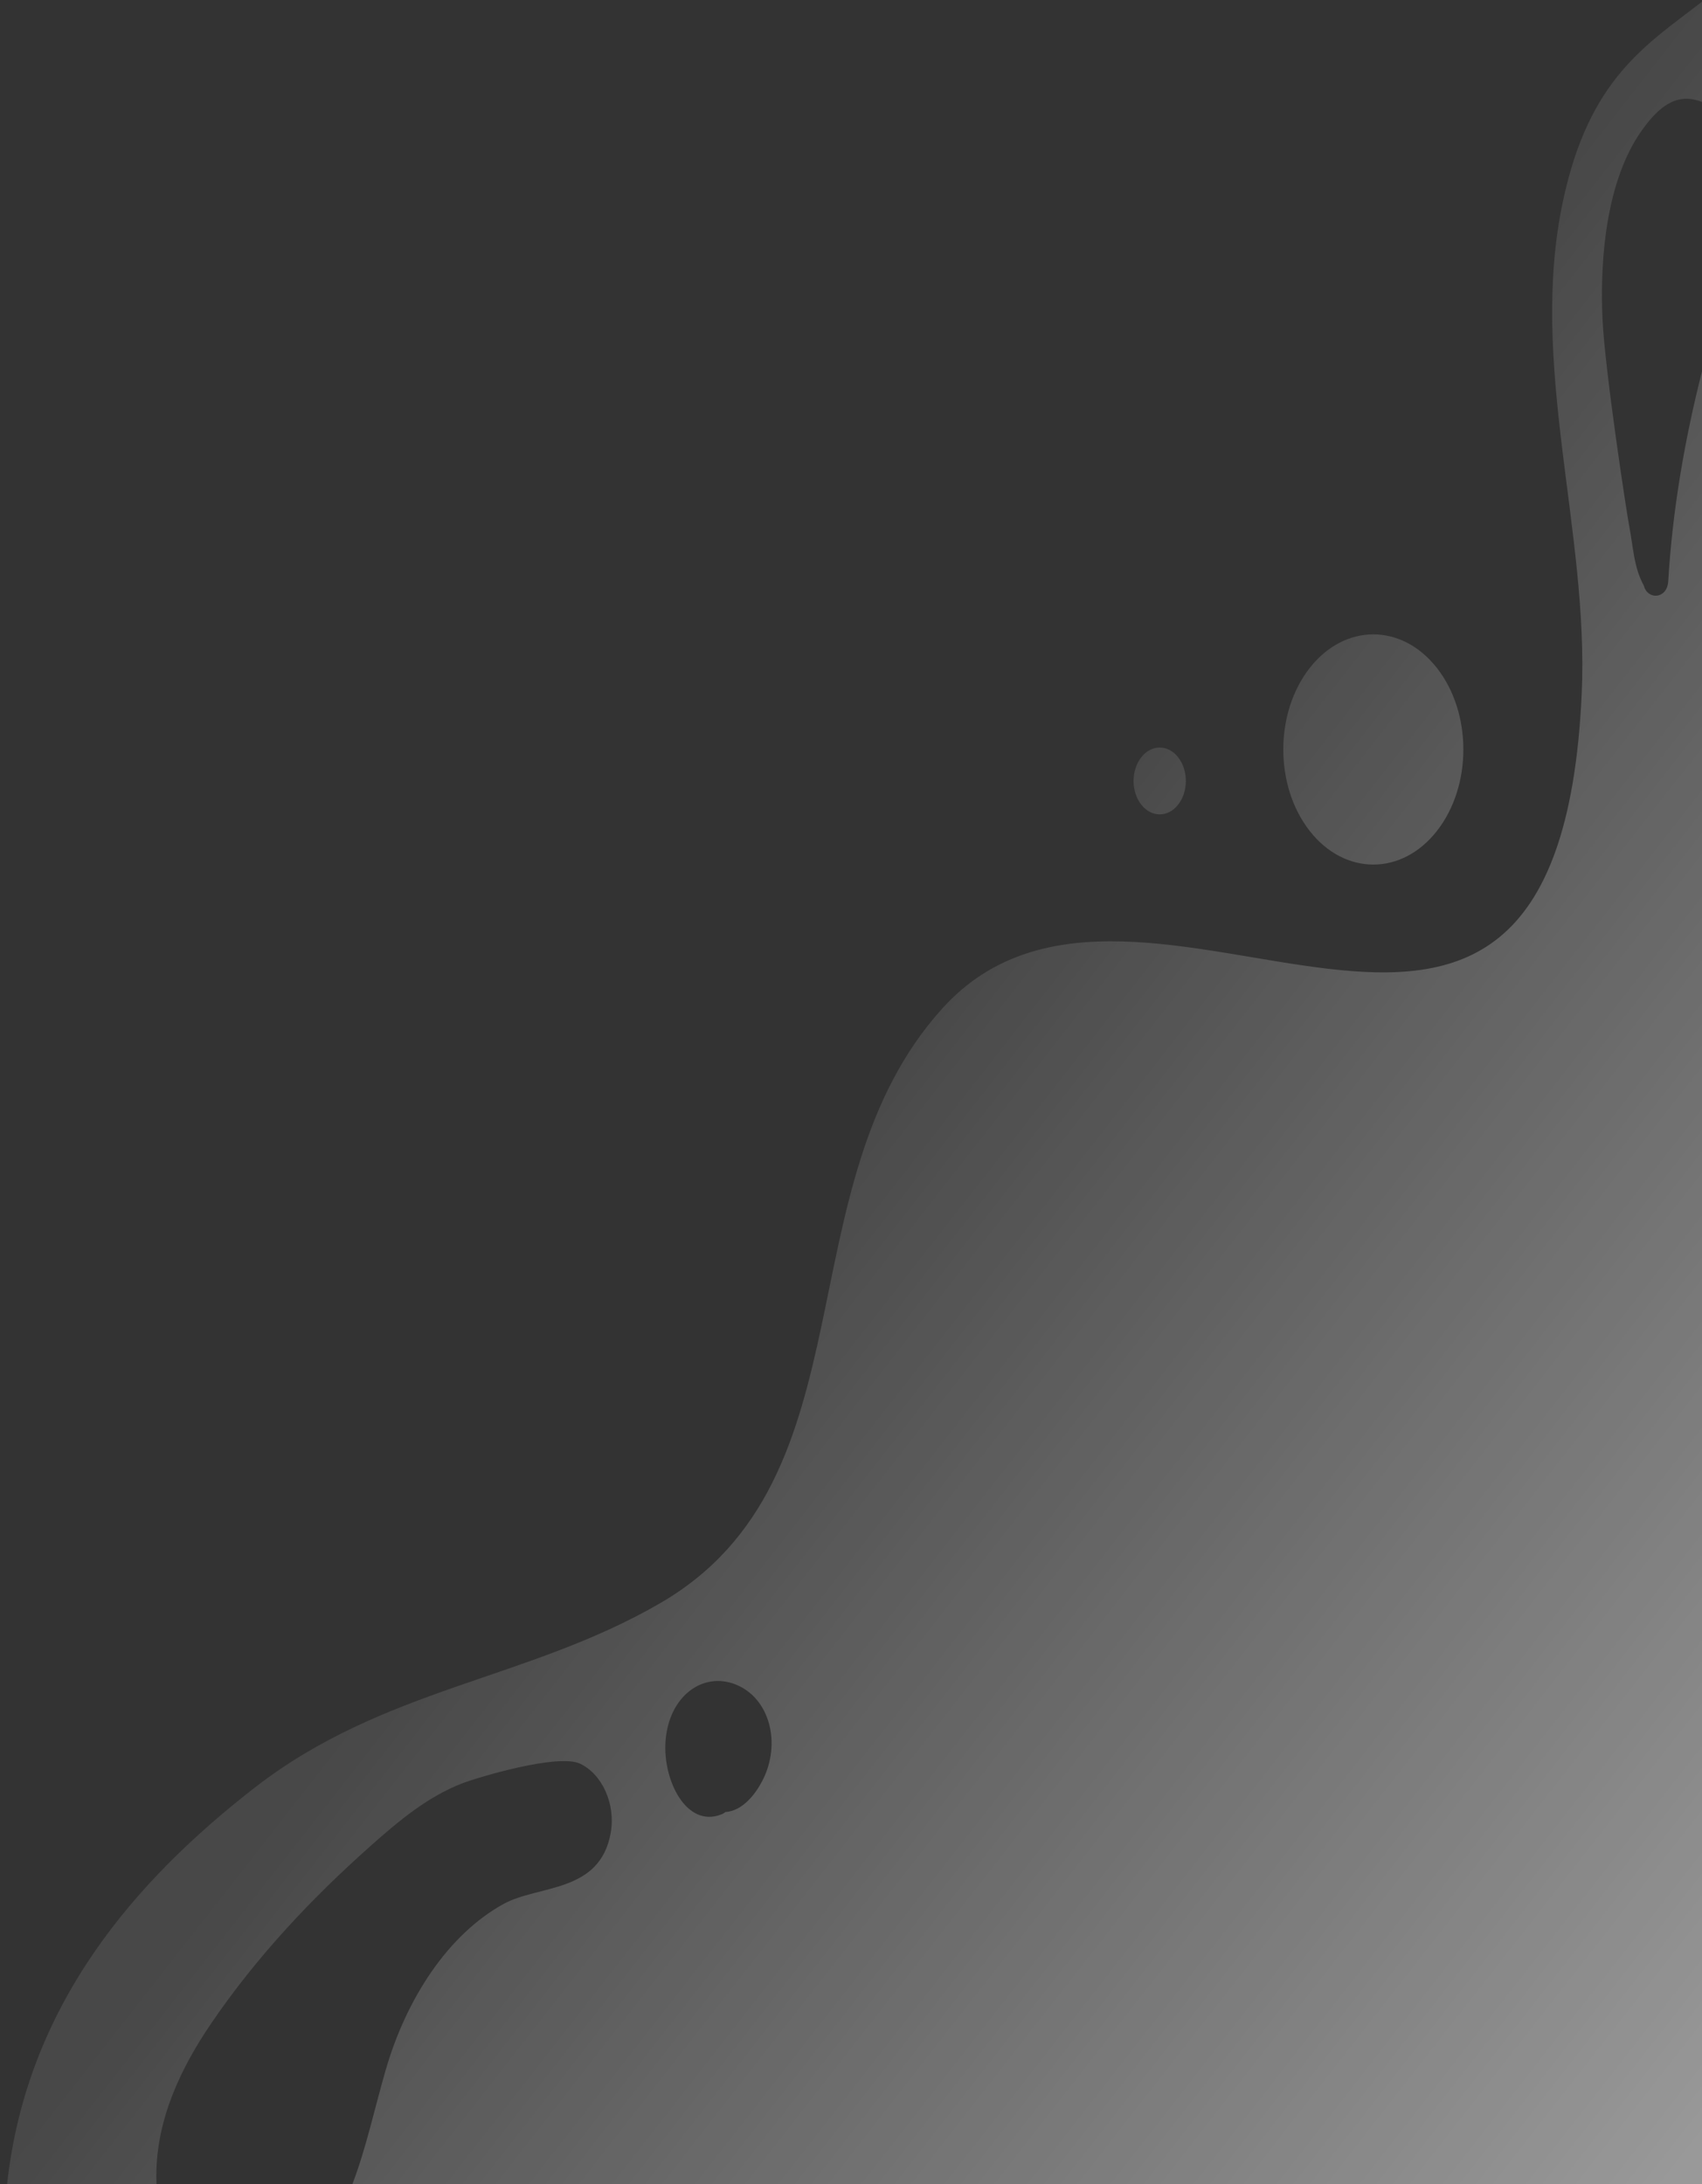 <svg width="120" height="154" viewBox="0 0 120 154" fill="none" xmlns="http://www.w3.org/2000/svg">
<rect x="0" y="0" width="120" height="154" fill="#333333" stroke="none"/>
<path opacity="0.5" d="M83.068 53.397C82.347 52.475 81.18 52.475 80.463 53.397C79.742 54.319 79.742 55.811 80.463 56.728C81.184 57.649 82.351 57.649 83.068 56.728C83.789 55.806 83.789 54.319 83.068 53.397ZM101.315 58.581C98.837 61.75 94.815 61.75 92.337 58.581C89.859 55.413 89.859 50.27 92.337 47.102C94.815 43.934 98.837 43.934 101.315 47.102C103.793 50.27 103.797 55.408 101.315 58.581ZM120 0.121C116.039 3.184 112.034 5.551 110.199 14.172C107.741 25.73 112.046 37.403 111.518 48.94C109.789 86.526 80.463 55.591 66.443 71.098C55.093 83.646 61.696 104.254 46.541 113.036C37.174 118.467 27.057 118.975 17.965 126.034C9.642 132.497 1.884 141.264 0.5 154L11.034 154C11.026 153.817 11.022 153.628 11.022 153.45C11.01 149.334 12.841 145.678 14.88 142.678C18.133 137.891 22.061 133.764 26.123 130.151C28.171 128.328 30.195 126.658 32.603 125.731C33.693 125.312 39.328 123.62 40.893 124.348C42.441 125.071 43.432 127.186 43.052 129.26C42.278 133.487 37.956 132.89 35.511 134.235C31.587 136.393 28.642 140.918 27.184 145.977C26.402 148.69 25.812 151.465 24.846 153.995L120 153.995L120 26.185C118.779 30.977 117.915 35.994 117.62 40.975C117.547 42.258 116.15 42.31 115.9 41.289C115.192 40.022 115.155 38.587 114.868 37.089C114.667 36.041 113.144 26.044 112.984 22.467C112.783 18.037 113.316 12.679 115.712 9.259C116.58 8.023 117.637 6.903 119.009 6.965C119.345 6.981 119.676 7.065 120 7.185L120 0.121ZM51.895 118.776C54.27 119.739 55.11 122.929 53.75 125.553C53.164 126.684 52.247 127.684 51.157 127.757C51.059 127.831 50.953 127.893 50.834 127.935C48.401 128.873 46.73 125.542 46.922 122.777C47.147 119.588 49.556 117.828 51.895 118.776Z" fill="url(#paint0_linear_6671_87430)"/>
<defs>
<linearGradient id="paint0_linear_6671_87430" x1="119.273" y1="152.526" x2="45.129" y2="94.539" gradientUnits="userSpaceOnUse">
<stop stop-color="white"/>
<stop offset="1" stop-color="white" stop-opacity="0.2"/>
</linearGradient>
</defs>
</svg>
